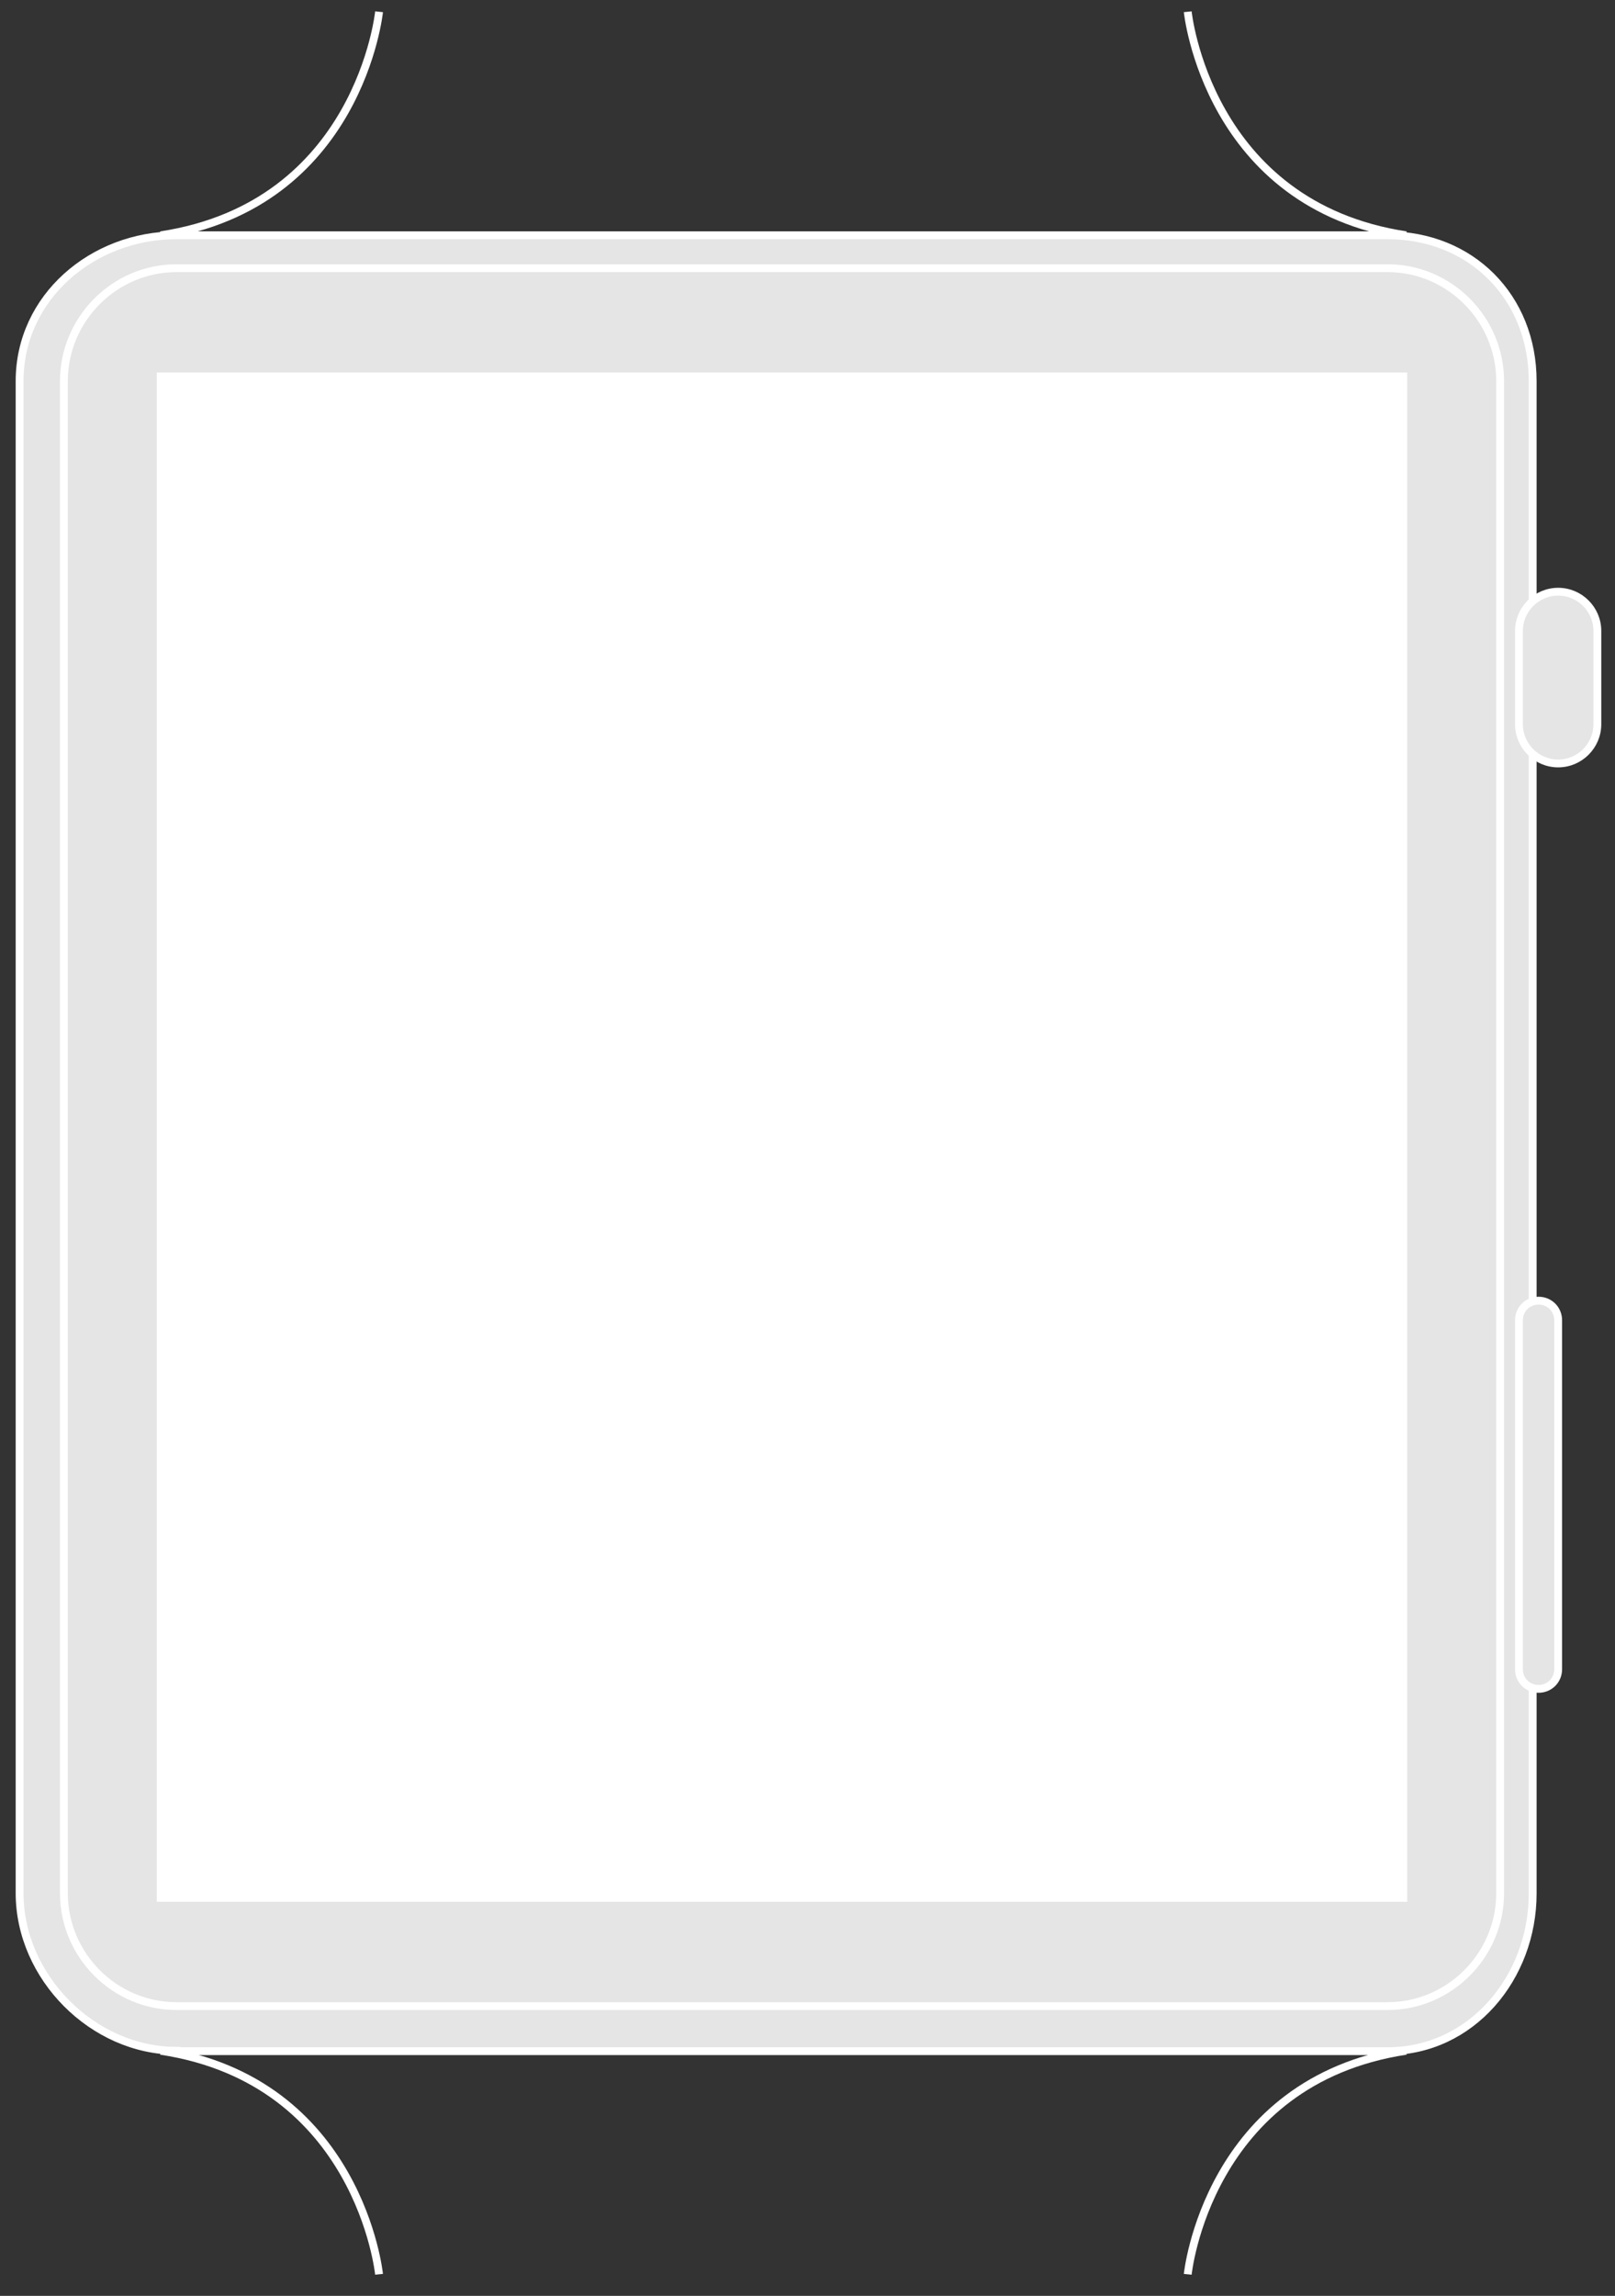 <?xml version="1.0" encoding="utf-8"?>
<!-- Generator: Adobe Illustrator 18.1.1, SVG Export Plug-In . SVG Version: 6.00 Build 0)  -->
<svg version="1.1" id="Layer_1" xmlns="http://www.w3.org/2000/svg" xmlns:xlink="http://www.w3.org/1999/xlink" x="0px" y="0px"
	 viewBox="0 0 412 585.5" enable-background="new 0 0 412 585.5" xml:space="preserve">
<rect x="0" y="0" width="412" height="585.5" fill="#333333" stroke="none"/>
<path fill="#E5E5E5" stroke="#FFFFFF" stroke-width="2" stroke-miterlimit="10" d="M45,523c-21.3,0-40-18.8-40-40.2V97.2
	C5,75.8,23.6,60,45,60H354c21.3,0,37,15.8,37,37.2v385.7c0,21.4-15.6,40.2-37,40.2H45z"/>
<path fill="#E5E5E5" stroke="#FFFFFF" stroke-width="2" stroke-miterlimit="10" d="M382.7,482.8c0,15.8-12.9,28.8-28.7,28.8H45
	c-15.8,0-28.7-13-28.7-28.8V97.2c0-15.8,12.9-28.8,28.7-28.8H354c15.8,0,28.7,13,28.7,28.8V482.8z"/>
<rect x="40" y="95" fill="#FFFFFF" width="319" height="390"/>
<g>
	<path fill="#E5E5E5" d="M397.5,425.7c0,2.8-2.2,5-5,5l0,0c-2.8,0-5-2.2-5-5v-89c0-2.8,2.2-5,5-5l0,0c2.8,0,5,2.2,5,5V425.7z"/>
	<path fill="none" stroke="#FFFFFF" stroke-width="2" stroke-miterlimit="10" d="M397.5,425.7c0,2.8-2.2,5-5,5l0,0c-2.8,0-5-2.2-5-5
		v-89c0-2.8,2.2-5,5-5l0,0c2.8,0,5,2.2,5,5V425.7z"/>
</g>
<g>
	<path fill="#E5E5E5" d="M407.5,184.7c0,5.5-4.5,10-10,10l0,0c-5.5,0-10-4.5-10-10v-1.9c0-5.5,0-14.5,0-20v-1.9c0-5.5,4.5-10,10-10
		l0,0c5.5,0,10,4.5,10,10V184.7z"/>
	<path fill="none" stroke="#FFFFFF" stroke-width="2" stroke-miterlimit="10" d="M407.5,184.7c0,5.5-4.5,10-10,10l0,0
		c-5.5,0-10-4.5-10-10v-1.9c0-5.5,0-14.5,0-20v-1.9c0-5.5,4.5-10,10-10l0,0c5.5,0,10,4.5,10,10V184.7z"/>
</g>
<path fill="none" stroke="#FFFFFF" stroke-width="2" stroke-miterlimit="10" d="M41,60C91.7,52.3,96.7,3,96.7,3"/>
<path fill="none" stroke="#FFFFFF" stroke-width="2" stroke-miterlimit="10" d="M358.7,60C308,52.3,303,3,303,3"/>
<path fill="none" stroke="#FFFFFF" stroke-width="2" stroke-miterlimit="10" d="M41,523c50.7,7.7,55.7,57,55.7,57"/>
<path fill="none" stroke="#FFFFFF" stroke-width="2" stroke-miterlimit="10" d="M358.7,523c-50.7,7.7-55.7,57-55.7,57"/>
</svg>
